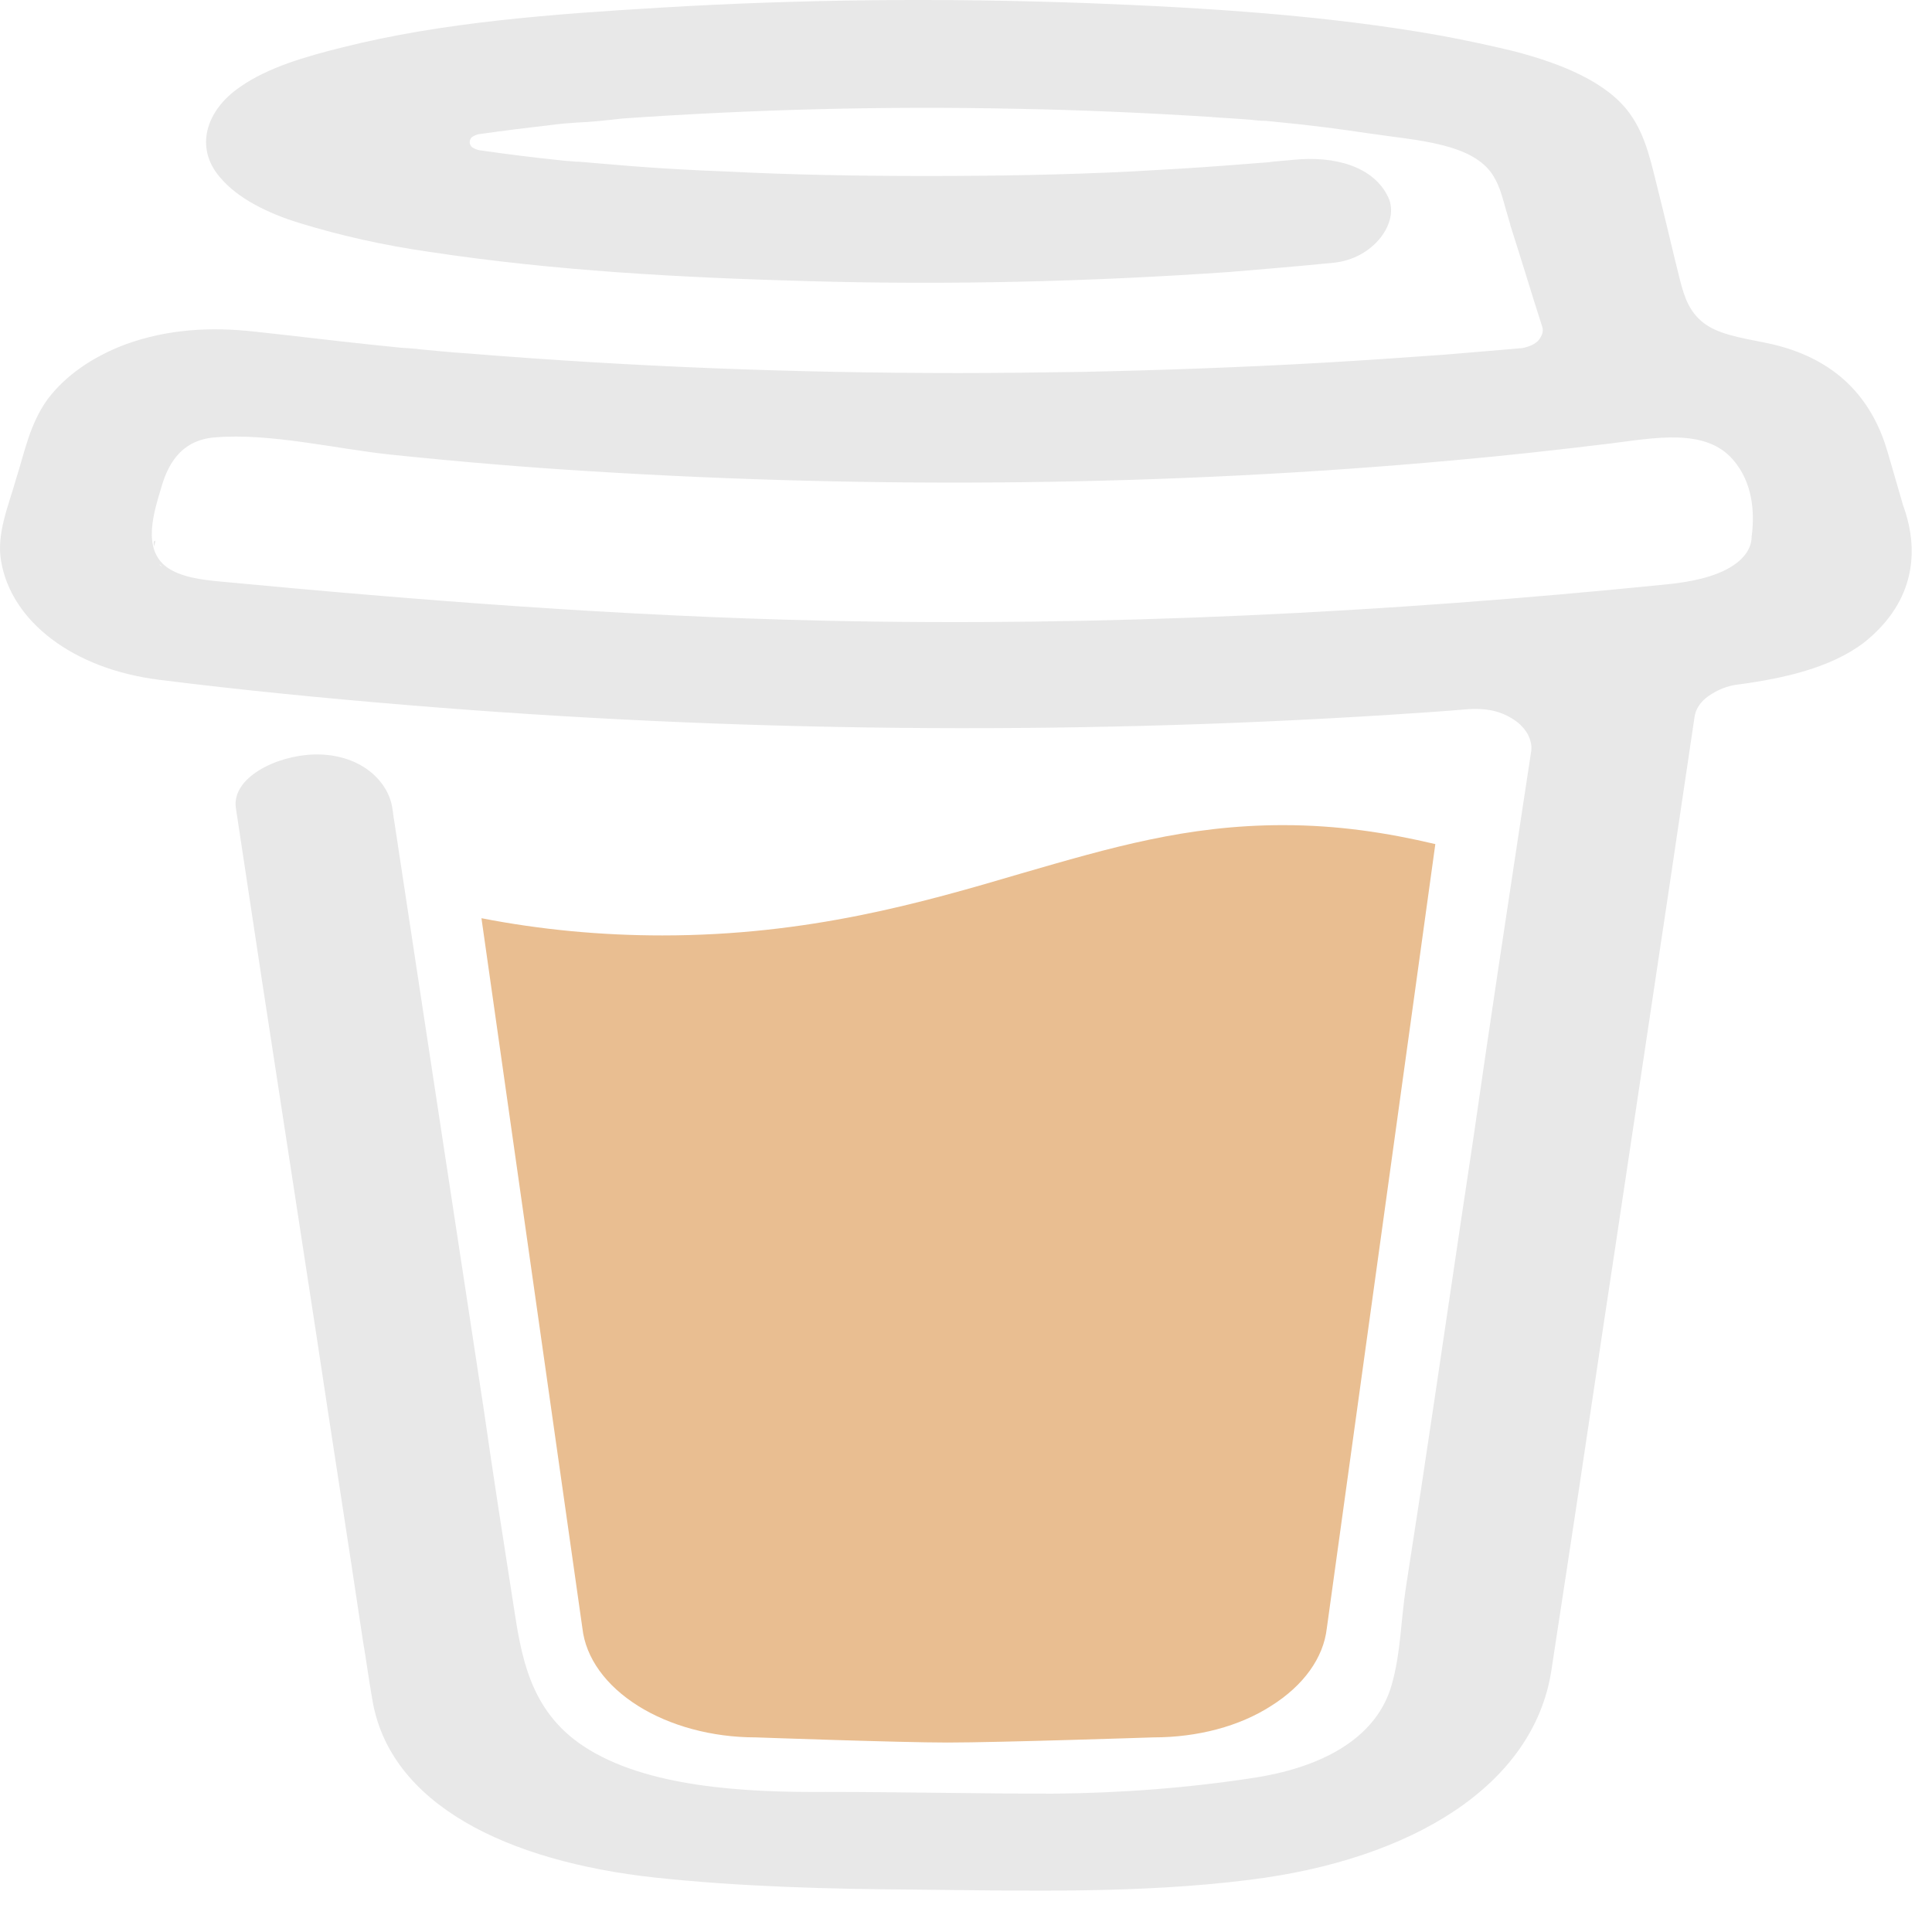 <svg width="91" height="91" viewBox="0 0 91 91" fill="none" xmlns="http://www.w3.org/2000/svg">
<path d="M48.113 41.138C43.438 42.518 38.09 44.06 31.196 44.06C28.303 44.06 25.451 43.79 22.677 43.249L27.432 76.692C27.59 78.099 28.541 79.398 30.047 80.345C31.552 81.292 33.533 81.833 35.593 81.833C35.593 81.833 42.368 82.076 44.627 82.076C47.044 82.076 54.334 81.833 54.334 81.833C56.394 81.833 58.375 81.319 59.88 80.345C61.386 79.398 62.337 78.099 62.495 76.692L67.606 39.758C65.308 39.217 63.011 38.865 60.435 38.865C55.918 38.865 52.313 39.921 48.113 41.138Z" fill="#E9BE91"/>
<path d="M89.636 23.794L88.922 21.332C88.288 19.113 86.822 17.003 83.494 16.218C82.424 15.975 81.196 15.839 80.404 15.325C79.572 14.784 79.334 13.972 79.136 13.215C78.78 11.808 78.463 10.401 78.106 8.994C77.789 7.776 77.552 6.423 76.759 5.341C75.689 3.853 73.51 2.987 71.331 2.419C70.222 2.148 69.073 1.905 67.924 1.688C62.496 0.714 56.791 0.362 51.204 0.146C44.508 -0.098 37.773 -0.043 31.077 0.362C26.085 0.66 20.855 1.039 16.14 2.229C14.397 2.662 12.614 3.176 11.307 4.096C9.682 5.206 9.167 6.964 10.356 8.344C11.188 9.345 12.614 10.049 14.12 10.509C16.061 11.104 18.121 11.564 20.221 11.862C26.085 12.755 32.107 13.079 38.09 13.242C44.706 13.431 51.323 13.269 57.939 12.809C59.564 12.674 61.188 12.538 62.813 12.376C64.715 12.187 65.943 10.455 65.388 9.291C64.715 7.857 62.892 7.316 60.871 7.533C60.554 7.56 60.277 7.587 59.96 7.614L59.762 7.641C59.049 7.695 58.375 7.749 57.662 7.803C56.236 7.911 54.81 7.993 53.344 8.074C50.135 8.236 46.886 8.29 43.637 8.29C40.467 8.29 37.297 8.236 34.128 8.074C32.662 8.02 31.236 7.939 29.809 7.83C29.136 7.776 28.502 7.722 27.868 7.668L27.234 7.614H27.115L26.481 7.56C25.174 7.424 23.866 7.262 22.559 7.073C22.44 7.046 22.321 6.991 22.242 6.937C22.163 6.883 22.123 6.775 22.123 6.694C22.123 6.613 22.163 6.504 22.242 6.45C22.321 6.396 22.44 6.342 22.559 6.315H22.598C23.708 6.153 24.857 6.017 26.006 5.882C26.402 5.828 26.759 5.801 27.155 5.774C27.868 5.747 28.581 5.666 29.294 5.584C35.475 5.152 41.695 4.989 47.916 5.125C50.927 5.179 53.938 5.314 56.949 5.503C57.583 5.557 58.257 5.584 58.89 5.639C59.128 5.666 59.366 5.693 59.643 5.693L60.158 5.747C61.624 5.882 63.051 6.072 64.516 6.288C66.656 6.613 69.39 6.721 70.341 8.29C70.658 8.804 70.776 9.345 70.935 9.887L71.133 10.563V10.59C71.648 12.187 72.123 13.783 72.638 15.379C72.678 15.488 72.678 15.623 72.638 15.731C72.599 15.839 72.52 15.975 72.441 16.056C72.322 16.164 72.203 16.245 72.044 16.299C71.886 16.353 71.727 16.407 71.569 16.407L71.252 16.435L70.935 16.462C69.984 16.543 68.994 16.624 68.043 16.705C66.141 16.84 64.239 16.976 62.337 17.084C58.534 17.3 54.77 17.436 50.967 17.517C49.025 17.544 47.084 17.571 45.142 17.571C37.416 17.571 29.73 17.273 22.083 16.651C21.251 16.597 20.419 16.516 19.587 16.435C20.221 16.489 19.112 16.381 18.914 16.381C18.399 16.326 17.844 16.272 17.329 16.218C15.546 16.029 13.803 15.812 12.02 15.623C9.88 15.379 7.86 15.515 5.918 16.218C4.334 16.813 3.066 17.706 2.234 18.816C1.402 19.979 1.164 21.278 0.768 22.523C0.411 23.794 -0.183 25.147 0.055 26.446C0.53 29.233 3.383 31.506 7.503 32.02C11.386 32.507 15.269 32.886 19.191 33.21C34.524 34.482 50.055 34.644 65.428 33.67C66.695 33.589 67.924 33.508 69.192 33.4C69.588 33.373 69.984 33.4 70.341 33.481C70.697 33.562 71.054 33.724 71.331 33.914C71.609 34.103 71.806 34.32 71.965 34.59C72.084 34.834 72.163 35.104 72.123 35.375L71.727 37.972C70.935 43.195 70.142 48.417 69.39 53.666C68.558 59.159 67.765 64.651 66.933 70.144C66.695 71.686 66.458 73.229 66.22 74.771C65.983 76.286 65.983 77.855 65.547 79.371C64.873 81.725 62.535 83.186 59.128 83.727C55.998 84.214 52.789 84.457 49.58 84.484C46.014 84.484 42.448 84.403 38.882 84.403C35.079 84.43 30.404 84.187 27.472 82.239C24.896 80.534 24.54 77.882 24.183 75.583C23.708 72.552 23.232 69.495 22.797 66.464L20.221 49.553L18.557 38.595C18.517 38.405 18.517 38.243 18.478 38.053C18.28 36.755 16.933 35.483 14.793 35.537C12.971 35.591 10.911 36.647 11.109 38.053L12.337 46.171L14.912 62.947C15.625 67.709 16.378 72.471 17.091 77.26C17.25 78.18 17.369 79.1 17.527 79.993C18.319 84.999 23.906 87.677 30.839 88.435C34.881 88.868 39.001 88.976 43.122 89.003C48.391 89.057 53.7 89.192 58.851 88.543C66.498 87.596 72.242 84.106 73.074 78.667C73.312 77.098 73.55 75.528 73.788 73.986C74.58 68.818 75.333 63.65 76.125 58.455L78.661 41.544L79.81 33.806C79.849 33.427 80.087 33.048 80.483 32.777C80.879 32.507 81.355 32.29 81.91 32.236C84.089 31.939 86.189 31.452 87.734 30.315C90.032 28.529 90.507 26.175 89.636 23.794ZM7.305 25.472C7.345 25.472 7.265 25.661 7.265 25.742C7.226 25.607 7.226 25.472 7.305 25.472ZM7.503 26.581C7.503 26.581 7.582 26.608 7.622 26.689C7.543 26.635 7.503 26.581 7.503 26.581ZM7.701 26.771C7.82 26.933 7.78 26.879 7.701 26.771ZM81.593 26.662C80.8 27.176 79.612 27.42 78.463 27.528C65.348 28.854 51.996 29.53 38.724 29.233C29.215 29.016 19.825 28.286 10.395 27.393C9.484 27.312 8.494 27.176 7.86 26.716C6.671 25.851 7.265 24.092 7.582 23.01C7.86 22.035 8.414 20.737 10.118 20.602C12.733 20.385 15.823 21.143 18.399 21.413C21.529 21.738 24.698 22.009 27.828 22.198C41.299 23.037 55.047 22.901 68.439 21.684C70.895 21.467 73.312 21.197 75.769 20.899C77.948 20.628 80.325 20.142 81.632 21.657C82.543 22.712 82.662 24.092 82.504 25.282C82.504 25.824 82.147 26.311 81.593 26.662Z" fill="#E8E8E8"/>
</svg>
